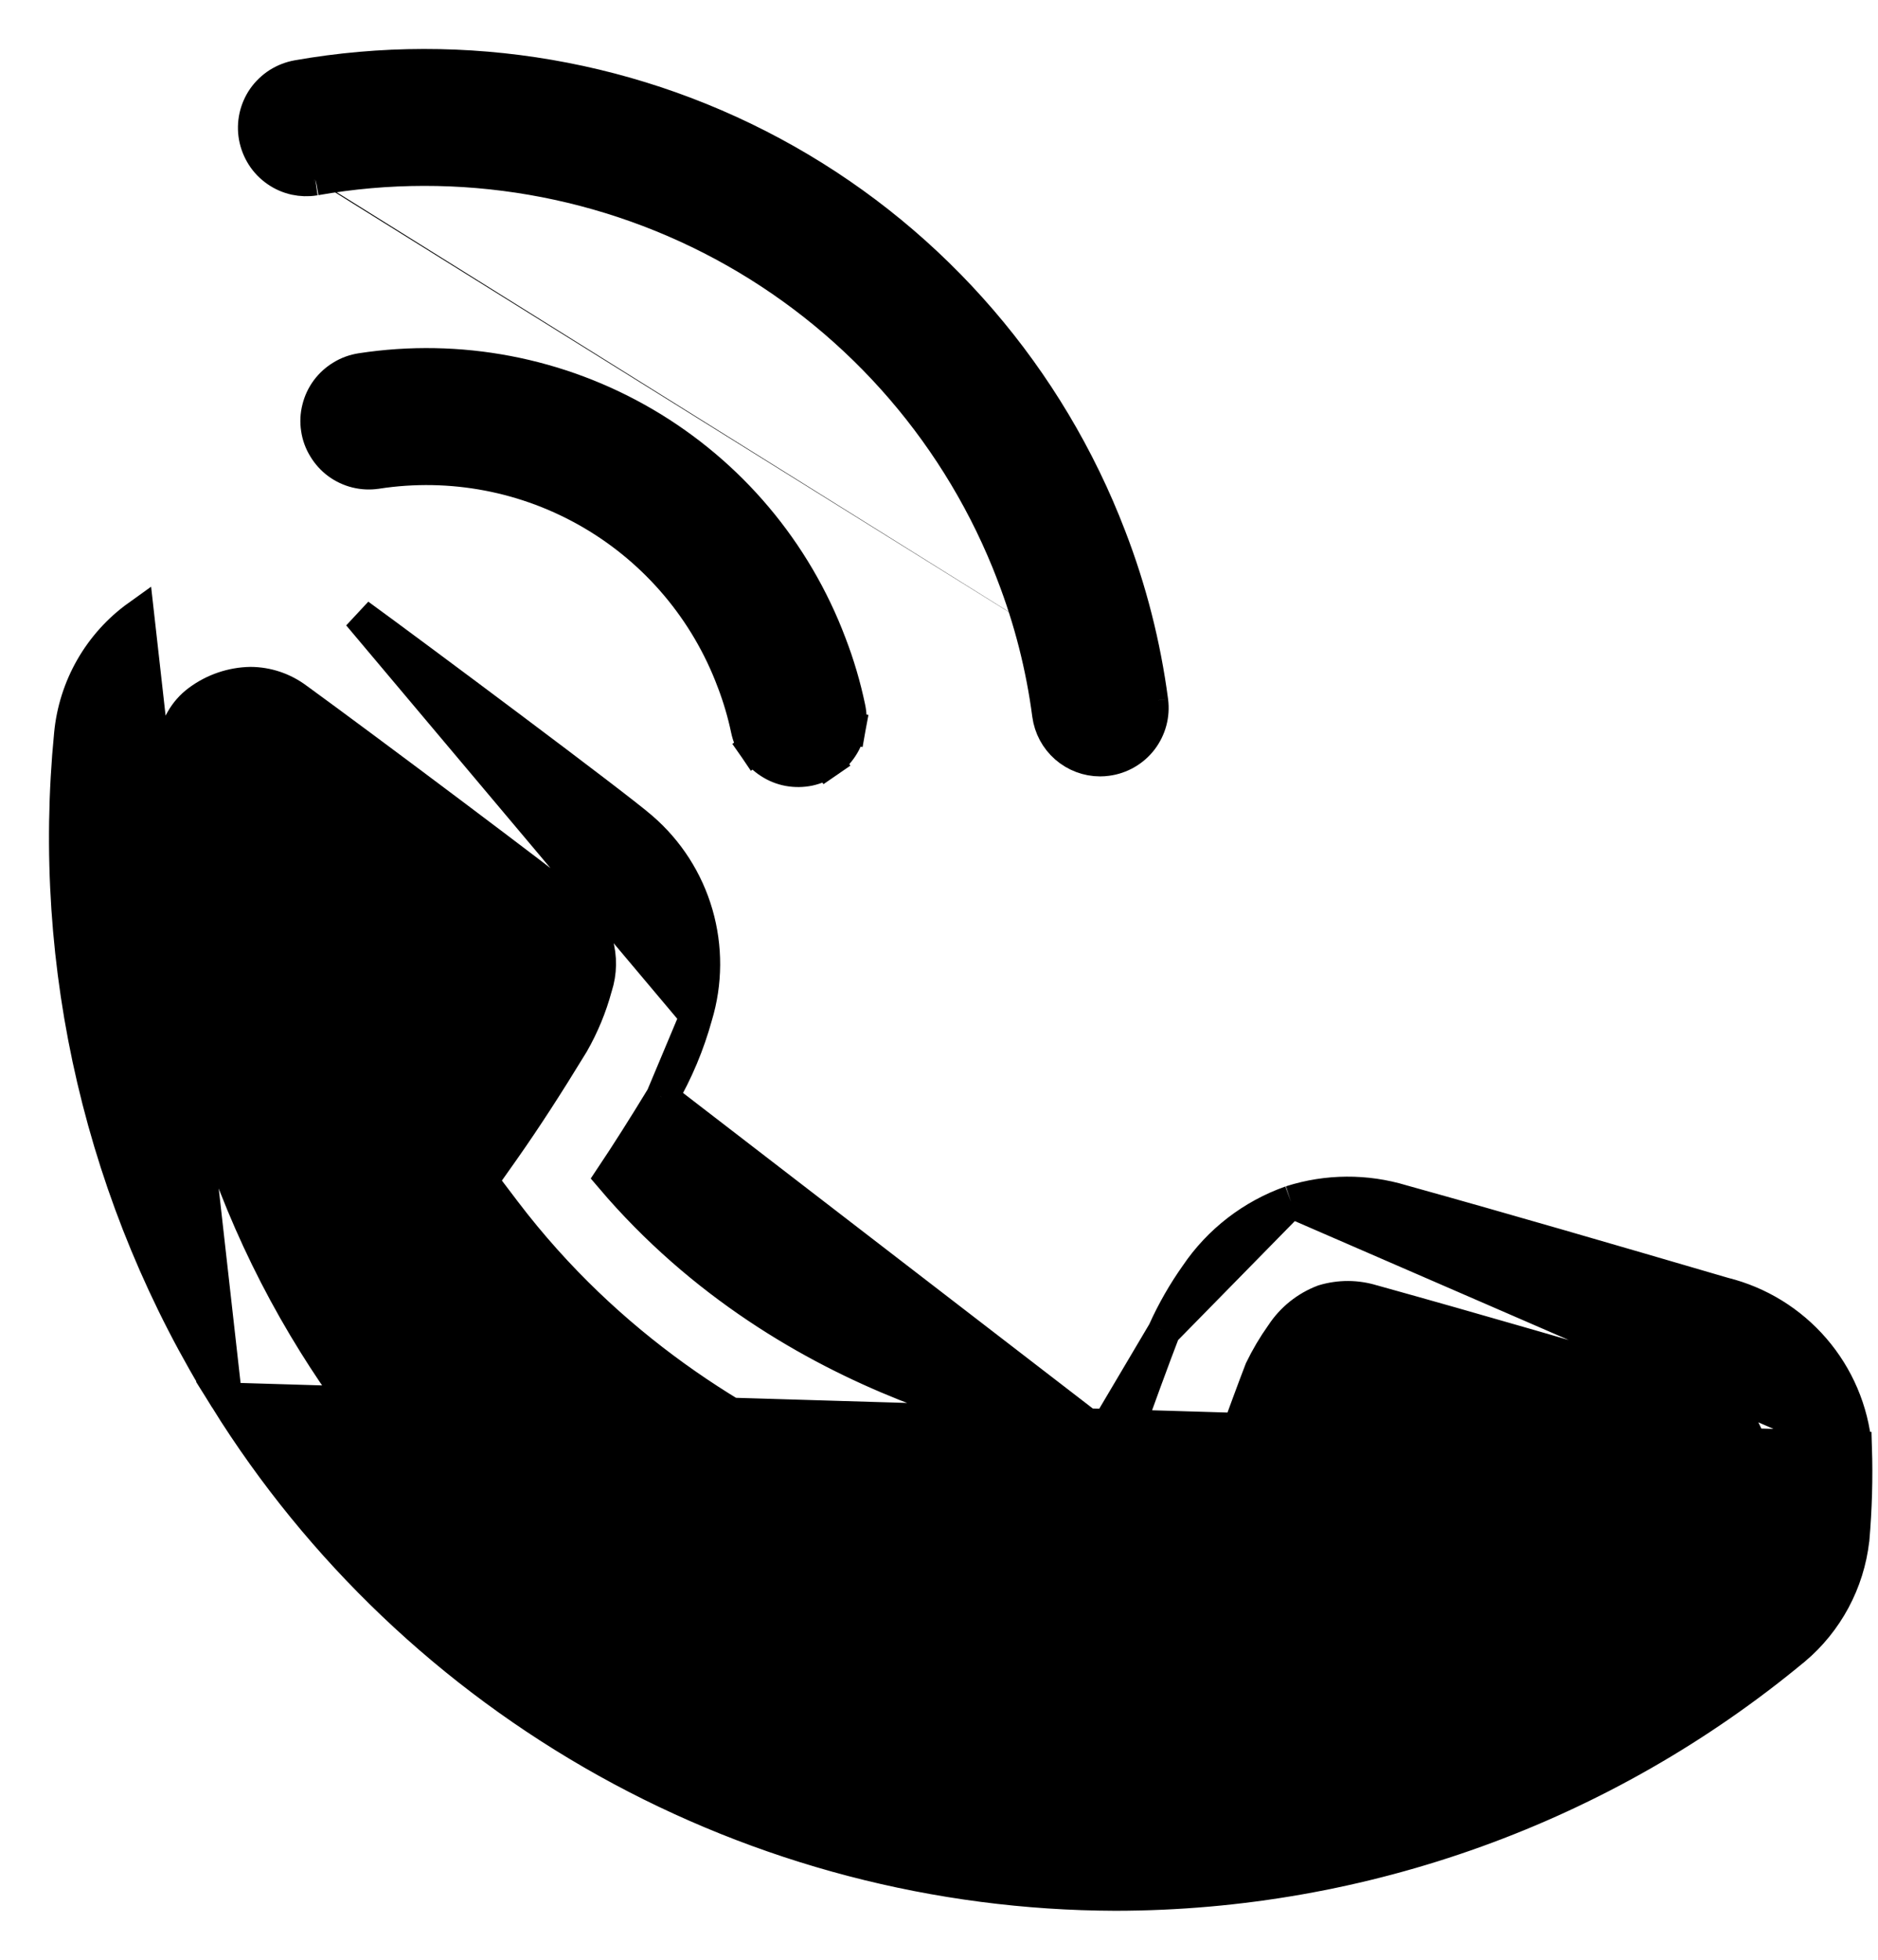 <svg width="23" height="24" viewBox="0 0 23 24" fill="none" xmlns="http://www.w3.org/2000/svg">
<path d="M22.726 17.729L22.726 17.729C22.738 18.103 22.727 18.477 22.695 18.85L22.694 18.855L22.694 18.855C22.634 19.378 22.377 19.857 21.975 20.196L21.973 20.197C19.637 22.136 16.696 23.198 13.66 23.2L13.659 23.2C11.479 23.194 9.335 22.633 7.43 21.572C5.525 20.51 3.92 18.982 2.767 17.131L22.726 17.729ZM22.726 17.729L22.725 17.717M22.726 17.729L22.725 17.717M22.725 17.717C22.684 17.275 22.506 16.857 22.216 16.521C21.927 16.186 21.542 15.949 21.112 15.842L21.091 15.836C19.682 15.424 18.46 15.067 17.17 14.708C16.727 14.574 16.255 14.577 15.814 14.717L15.814 14.717M22.725 17.717L15.814 14.717M15.814 14.717L15.808 14.719M15.814 14.717L15.808 14.719M15.808 14.719C15.337 14.886 14.931 15.198 14.651 15.612C14.498 15.828 14.366 16.058 14.257 16.3L14.257 16.3M15.808 14.719L14.257 16.3M14.257 16.3L14.253 16.309M14.257 16.3L14.253 16.309M14.253 16.309C14.144 16.589 13.921 17.201 13.775 17.605C13.682 17.605 13.589 17.599 13.496 17.588L13.496 17.588M14.253 16.309L13.496 17.588M13.496 17.588C12.864 17.517 9.708 17.035 7.485 14.418C7.68 14.126 7.883 13.806 8.107 13.438L8.107 13.438M13.496 17.588L8.107 13.438M8.107 13.438L8.109 13.435M8.107 13.438L8.109 13.435M8.109 13.435C8.29 13.123 8.43 12.789 8.526 12.441M8.109 13.435L8.526 12.441M8.526 12.441C8.649 12.034 8.651 11.601 8.533 11.193C8.415 10.785 8.181 10.42 7.859 10.142M8.526 12.441L4.393 7.53C4.393 7.53 4.393 7.53 4.393 7.53C5.064 8.018 7.572 9.889 7.859 10.142M7.859 10.142C7.859 10.142 7.86 10.142 7.86 10.143L7.728 10.293L7.858 10.141C7.859 10.141 7.859 10.142 7.859 10.142ZM2.434 8.583C2.618 8.447 2.84 8.371 3.068 8.367C3.274 8.368 3.474 8.436 3.638 8.56L3.638 8.56L3.641 8.562C4.038 8.85 4.829 9.438 5.549 9.979C6.274 10.524 6.913 11.009 7.015 11.1L7.015 11.1L7.019 11.103C7.158 11.22 7.259 11.375 7.309 11.549C7.359 11.723 7.356 11.908 7.301 12.08L7.301 12.08L7.298 12.089C7.233 12.331 7.137 12.562 7.013 12.779C6.699 13.294 6.431 13.707 6.168 14.081L5.983 14.343L5.899 14.463L5.988 14.579L6.182 14.835L6.182 14.835C8.728 18.183 12.599 18.772 13.352 18.857C13.68 18.896 14.012 18.892 14.339 18.844L14.339 18.844L14.344 18.843L14.595 18.799L14.709 18.779L14.749 18.67L14.835 18.43L14.835 18.43L14.837 18.423C14.874 18.321 15.284 17.182 15.442 16.775C15.514 16.626 15.599 16.482 15.695 16.347L15.695 16.347L15.7 16.34C15.822 16.153 16.001 16.01 16.21 15.931C16.407 15.872 16.616 15.873 16.811 15.934L16.811 15.934L16.814 15.935L16.82 15.936L16.82 15.936L16.823 15.937C18.114 16.296 19.338 16.654 20.761 17.07L20.768 17.072L20.776 17.074C20.955 17.111 21.117 17.205 21.239 17.341C21.36 17.476 21.435 17.646 21.453 17.826C21.457 17.916 21.453 18.463 21.425 18.712L21.624 18.735L21.425 18.712C21.403 18.909 21.306 19.09 21.154 19.218C19.5 20.598 17.494 21.491 15.362 21.798L15.361 21.798C13.131 22.124 10.854 21.792 8.81 20.843C6.765 19.894 5.042 18.37 3.851 16.456L3.851 16.456C2.485 14.266 1.881 11.686 2.132 9.117L2.132 9.117C2.142 9.012 2.174 8.91 2.226 8.818C2.278 8.726 2.349 8.645 2.434 8.583L2.434 8.583ZM1.69 7.546C1.457 7.713 1.263 7.929 1.12 8.178C0.977 8.428 0.889 8.705 0.862 8.992C0.583 11.841 1.252 14.702 2.767 17.131L1.69 7.546Z" fill="black" stroke="black" stroke-width="0.4"/>
<path d="M3.847 2.196H3.846C3.77 2.208 3.692 2.205 3.616 2.189C3.534 2.171 3.456 2.137 3.388 2.089C3.319 2.041 3.26 1.98 3.215 1.909C3.17 1.838 3.139 1.759 3.124 1.677C3.109 1.594 3.111 1.509 3.129 1.427C3.147 1.346 3.181 1.268 3.229 1.199C3.278 1.13 3.339 1.072 3.409 1.027C3.48 0.982 3.559 0.951 3.642 0.936C5.697 0.574 7.814 0.939 9.63 1.967C11.446 2.995 12.847 4.623 13.593 6.572C13.844 7.221 14.016 7.897 14.107 8.586M3.847 2.196L3.83 1.996L3.83 1.999L3.865 2.193C3.865 2.193 3.865 2.193 3.865 2.193M3.847 2.196L3.861 2.194M3.847 2.196L3.861 2.194M14.107 8.586L13.909 8.612L14.107 8.586C14.107 8.586 14.107 8.586 14.107 8.586ZM14.107 8.586C14.129 8.754 14.084 8.923 13.981 9.058C13.878 9.192 13.726 9.28 13.558 9.302L13.558 9.302C13.53 9.306 13.502 9.308 13.473 9.308H13.473C13.319 9.308 13.169 9.251 13.053 9.149C12.937 9.047 12.862 8.907 12.841 8.753L12.841 8.753C12.764 8.164 12.616 7.585 12.402 7.031L12.402 7.03C11.762 5.358 10.56 3.961 9.002 3.078C7.444 2.196 5.628 1.883 3.865 2.193M3.865 2.193L3.861 2.194M3.865 2.193L3.861 2.194" fill="black" stroke="black" stroke-width="0.4"/>
<path d="M9.248 9.161L9.413 9.048L9.248 9.161C9.296 9.23 9.356 9.29 9.427 9.335C9.497 9.381 9.576 9.413 9.658 9.428C9.741 9.443 9.826 9.442 9.908 9.425C9.99 9.407 10.068 9.374 10.137 9.326L10.024 9.162L10.137 9.326C10.206 9.279 10.265 9.218 10.311 9.147C10.357 9.077 10.388 8.998 10.403 8.916L10.206 8.88L10.403 8.916C10.418 8.833 10.417 8.749 10.399 8.667C10.343 8.4 10.266 8.138 10.168 7.884C9.741 6.75 8.938 5.797 7.892 5.185C6.846 4.573 5.621 4.34 4.423 4.524C4.34 4.537 4.26 4.565 4.189 4.609C4.117 4.652 4.054 4.709 4.004 4.776C3.954 4.844 3.918 4.92 3.898 5.002C3.877 5.083 3.873 5.168 3.886 5.251C3.898 5.334 3.927 5.414 3.971 5.485C4.014 5.557 4.071 5.62 4.138 5.67C4.206 5.72 4.283 5.756 4.364 5.776C4.446 5.796 4.53 5.8 4.613 5.787L4.614 5.787C5.524 5.647 6.454 5.824 7.249 6.29C8.043 6.755 8.653 7.48 8.976 8.342L8.976 8.342L8.977 8.344C9.05 8.535 9.108 8.731 9.15 8.931L9.15 8.931C9.167 9.014 9.201 9.092 9.248 9.161Z" fill="black" stroke="black" stroke-width="0.4"/>
</svg>
